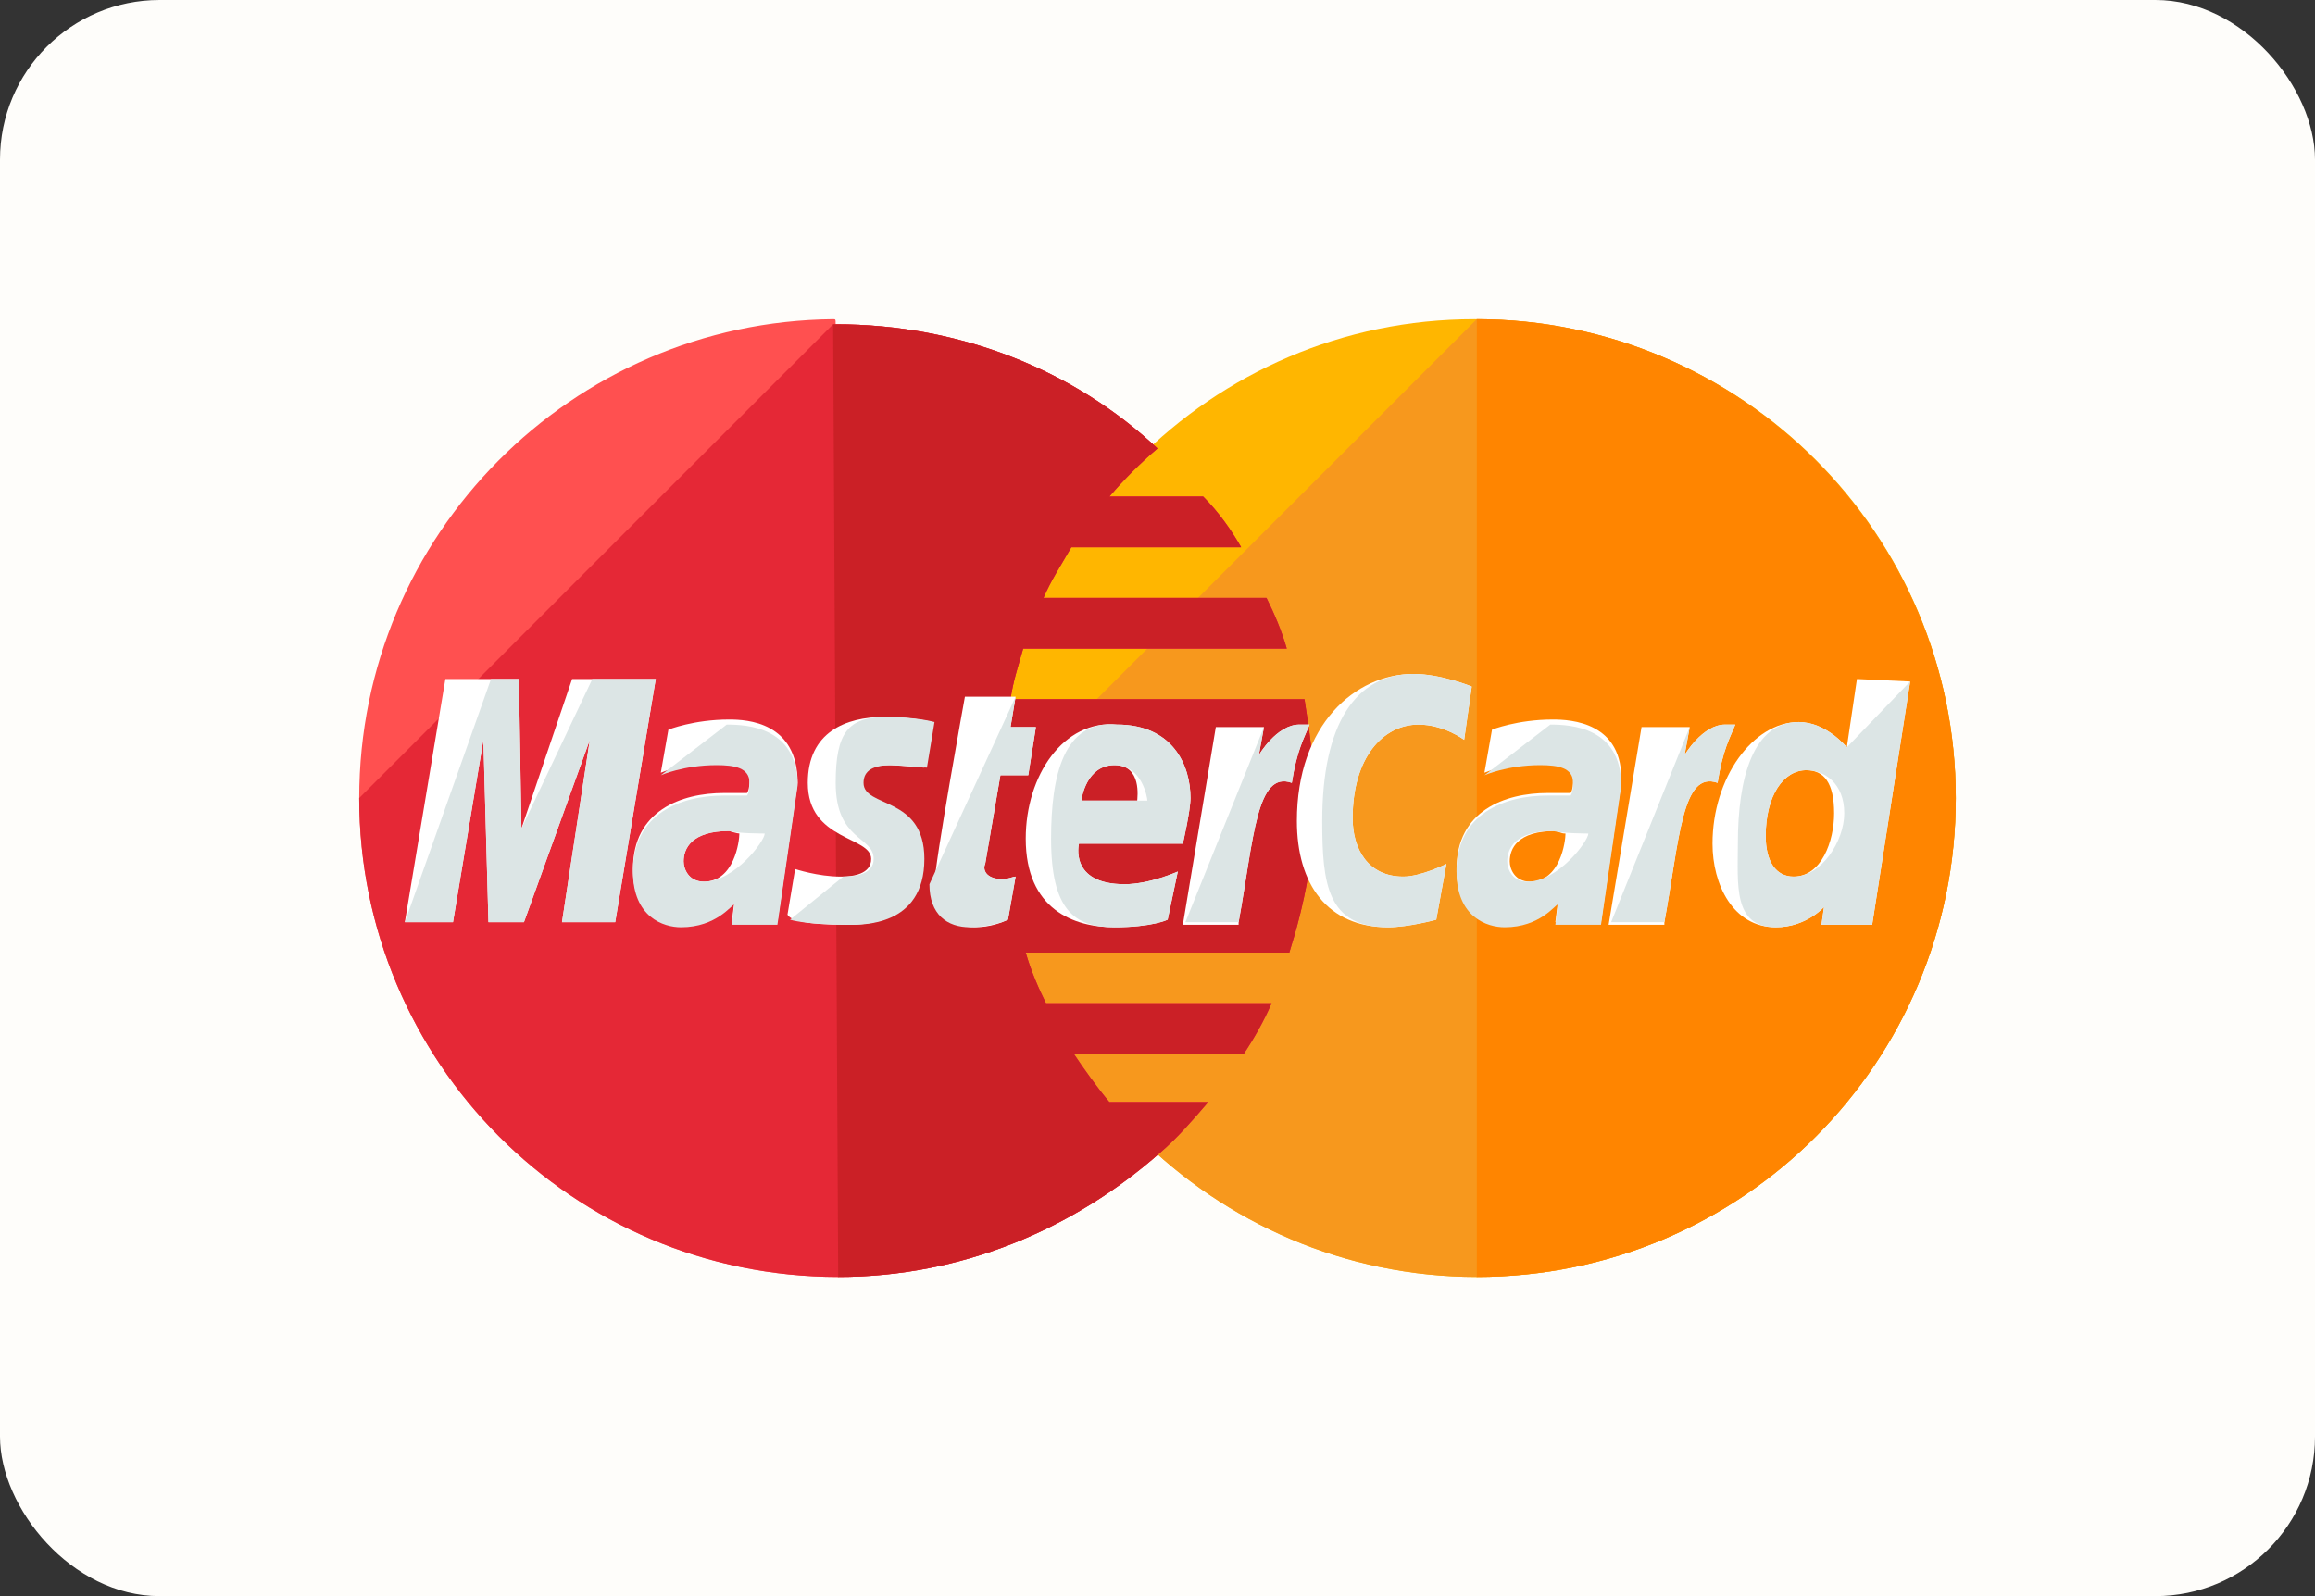 <svg width="58" height="40" viewBox="0 0 58 40" fill="none" xmlns="http://www.w3.org/2000/svg">
<rect x="0" y="0" width="58" height="40" fill="#333333" stroke="none"/>
<rect width="58" height="40" rx="4" fill="#FEFDFA"/>
<path d="M49 20C49 26.603 43.667 32 37 32C30.397 32 25 26.603 25 20C25 13.397 30.333 8 36.937 8C43.667 8 49 13.397 49 20Z" fill="#FFB600"/>
<path d="M37 8C43.603 8 49 13.397 49 20C49 26.603 43.667 32 37 32C30.397 32 25 26.603 25 20" fill="#F7981D"/>
<path d="M37 8C43.603 8 49 13.397 49 20C49 26.603 43.667 32 37 32" fill="#FF8500"/>
<path d="M20.873 8C14.333 8.063 9 13.397 9 20C9 26.603 14.333 32 21 32C24.111 32 26.905 30.794 29.064 28.889C29.508 28.508 29.889 28.064 30.27 27.619H27.794C27.476 27.238 27.159 26.794 26.905 26.413H31.159C31.413 26.032 31.667 25.587 31.857 25.143H26.206C26.016 24.762 25.825 24.317 25.698 23.873H32.302C32.682 22.667 32.937 21.397 32.937 20.064C32.937 19.175 32.809 18.349 32.682 17.524H25.317C25.381 17.079 25.508 16.698 25.635 16.254H32.238C32.111 15.809 31.921 15.365 31.73 14.984H26.143C26.333 14.54 26.587 14.159 26.841 13.714H31.095C30.841 13.27 30.524 12.825 30.143 12.444H27.794C28.175 12 28.556 11.619 29 11.238C26.905 9.27 24.048 8.127 20.936 8.127C20.936 8 20.936 8 20.873 8Z" fill="#FF5050"/>
<path d="M9 20C9 26.603 14.333 32 21 32C24.111 32 26.905 30.794 29.064 28.889C29.508 28.508 29.889 28.063 30.27 27.619H27.794C27.476 27.238 27.159 26.794 26.905 26.413H31.159C31.413 26.032 31.667 25.587 31.857 25.143H26.206C26.016 24.762 25.825 24.317 25.698 23.873H32.302C32.682 22.666 32.937 21.397 32.937 20.063C32.937 19.174 32.809 18.349 32.682 17.524H25.317C25.381 17.079 25.508 16.698 25.635 16.254H32.238C32.111 15.809 31.921 15.365 31.73 14.984H26.143C26.333 14.54 26.587 14.159 26.841 13.714H31.095C30.841 13.27 30.524 12.825 30.143 12.444H27.794C28.175 12 28.556 11.619 29 11.238C26.905 9.27 24.048 8.127 20.936 8.127H20.873" fill="#E52836"/>
<path d="M21 32C24.111 32 26.905 30.794 29.064 28.889C29.508 28.508 29.889 28.063 30.27 27.619H27.794C27.476 27.238 27.159 26.794 26.905 26.413H31.159C31.413 26.032 31.667 25.587 31.857 25.143H26.206C26.016 24.762 25.825 24.317 25.698 23.873H32.302C32.683 22.666 32.937 21.397 32.937 20.063C32.937 19.174 32.81 18.349 32.683 17.524H25.317C25.381 17.079 25.508 16.698 25.635 16.254H32.238C32.111 15.809 31.921 15.365 31.73 14.984H26.143C26.333 14.54 26.587 14.159 26.841 13.714H31.095C30.841 13.27 30.524 12.825 30.143 12.444H27.794C28.175 12 28.556 11.619 29 11.238C26.905 9.27 24.048 8.127 20.936 8.127H20.873" fill="#CB2026"/>
<path d="M25.254 23.047L25.445 21.968C25.381 21.968 25.254 22.032 25.127 22.032C24.683 22.032 24.619 21.778 24.683 21.651L25.064 19.428H25.762L25.953 18.222H25.318L25.445 17.46H24.175C24.175 17.46 23.413 21.651 23.413 22.159C23.413 22.921 23.858 23.238 24.429 23.238C24.81 23.238 25.127 23.111 25.254 23.047Z" fill="white"/>
<path d="M25.699 21.016C25.699 22.794 26.905 23.238 27.921 23.238C28.873 23.238 29.254 23.048 29.254 23.048L29.508 21.841C29.508 21.841 28.81 22.159 28.175 22.159C26.778 22.159 27.032 21.143 27.032 21.143H29.635C29.635 21.143 29.826 20.317 29.826 20C29.826 19.175 29.381 18.159 27.984 18.159C26.651 18.032 25.699 19.429 25.699 21.016ZM27.921 19.175C28.619 19.175 28.492 20 28.492 20.064H27.096C27.096 20 27.223 19.175 27.921 19.175Z" fill="white"/>
<path d="M35.984 23.048L36.238 21.651C36.238 21.651 35.603 21.968 35.159 21.968C34.27 21.968 33.889 21.27 33.889 20.508C33.889 18.984 34.651 18.159 35.54 18.159C36.175 18.159 36.683 18.54 36.683 18.54L36.873 17.206C36.873 17.206 36.111 16.889 35.413 16.889C33.953 16.889 32.492 18.159 32.492 20.572C32.492 22.159 33.254 23.238 34.778 23.238C35.286 23.238 35.984 23.048 35.984 23.048Z" fill="white"/>
<path d="M18.27 18.032C17.381 18.032 16.746 18.286 16.746 18.286L16.556 19.365C16.556 19.365 17.127 19.111 17.953 19.111C18.397 19.111 18.778 19.175 18.778 19.556C18.778 19.809 18.715 19.873 18.715 19.873C18.715 19.873 18.334 19.873 18.143 19.873C17.064 19.873 15.857 20.317 15.857 21.778C15.857 22.921 16.619 23.175 17.064 23.175C17.953 23.175 18.334 22.603 18.397 22.603L18.334 23.111H19.477L19.984 19.619C19.984 18.095 18.715 18.032 18.27 18.032ZM18.524 20.889C18.524 21.079 18.397 22.095 17.635 22.095C17.254 22.095 17.127 21.778 17.127 21.587C17.127 21.27 17.318 20.825 18.27 20.825C18.461 20.889 18.524 20.889 18.524 20.889Z" fill="white"/>
<path d="M21.191 23.175C21.508 23.175 23.096 23.238 23.096 21.524C23.096 19.937 21.572 20.254 21.572 19.619C21.572 19.302 21.826 19.175 22.27 19.175C22.461 19.175 23.159 19.238 23.159 19.238L23.349 18.095C23.349 18.095 22.905 17.968 22.143 17.968C21.191 17.968 20.238 18.349 20.238 19.619C20.238 21.079 21.826 20.952 21.826 21.524C21.826 21.905 21.381 21.968 21.064 21.968C20.492 21.968 19.921 21.778 19.921 21.778L19.73 22.921C19.794 23.048 20.111 23.175 21.191 23.175Z" fill="white"/>
<path d="M46.524 17.016L46.27 18.73C46.27 18.73 45.762 18.095 45.063 18.095C43.921 18.095 42.905 19.492 42.905 21.143C42.905 22.159 43.413 23.238 44.492 23.238C45.254 23.238 45.698 22.73 45.698 22.73L45.635 23.175H46.905L47.857 17.079L46.524 17.016ZM45.952 20.381C45.952 21.079 45.635 21.968 44.937 21.968C44.492 21.968 44.238 21.587 44.238 20.952C44.238 19.937 44.683 19.302 45.254 19.302C45.698 19.302 45.952 19.619 45.952 20.381Z" fill="white"/>
<path d="M11.349 23.111L12.111 18.54L12.238 23.111H13.127L14.778 18.54L14.08 23.111H15.413L16.429 17.016H14.334L13.064 20.762L13 17.016H11.159L10.143 23.111H11.349Z" fill="white"/>
<path d="M31.032 23.111C31.413 21.016 31.477 19.302 32.365 19.619C32.492 18.794 32.683 18.476 32.81 18.159C32.81 18.159 32.746 18.159 32.556 18.159C31.985 18.159 31.54 18.921 31.54 18.921L31.667 18.222H30.461L29.635 23.175H31.032V23.111Z" fill="white"/>
<path d="M38.905 18.032C38.016 18.032 37.381 18.286 37.381 18.286L37.191 19.365C37.191 19.365 37.762 19.111 38.587 19.111C39.032 19.111 39.413 19.175 39.413 19.556C39.413 19.809 39.349 19.873 39.349 19.873C39.349 19.873 38.968 19.873 38.778 19.873C37.699 19.873 36.492 20.317 36.492 21.778C36.492 22.921 37.254 23.175 37.699 23.175C38.587 23.175 38.968 22.603 39.032 22.603L38.968 23.111H40.111L40.619 19.619C40.683 18.095 39.349 18.032 38.905 18.032ZM39.222 20.889C39.222 21.079 39.095 22.095 38.334 22.095C37.953 22.095 37.825 21.778 37.825 21.587C37.825 21.27 38.016 20.825 38.968 20.825C39.159 20.889 39.159 20.889 39.222 20.889Z" fill="white"/>
<path d="M41.699 23.111C42.08 21.016 42.143 19.302 43.032 19.619C43.159 18.794 43.349 18.476 43.476 18.159C43.476 18.159 43.413 18.159 43.222 18.159C42.651 18.159 42.206 18.921 42.206 18.921L42.334 18.222H41.127L40.302 23.175H41.699V23.111Z" fill="white"/>
<path d="M23.286 22.159C23.286 22.921 23.731 23.238 24.302 23.238C24.746 23.238 25.127 23.111 25.254 23.047L25.445 21.968C25.381 21.968 25.254 22.032 25.127 22.032C24.683 22.032 24.619 21.778 24.683 21.651L25.064 19.428H25.762L25.953 18.222H25.318L25.445 17.46" fill="#DCE5E5"/>
<path d="M26.334 21.016C26.334 22.794 26.905 23.238 27.921 23.238C28.873 23.238 29.254 23.048 29.254 23.048L29.508 21.841C29.508 21.841 28.81 22.159 28.175 22.159C26.778 22.159 27.032 21.143 27.032 21.143H29.635C29.635 21.143 29.826 20.317 29.826 20C29.826 19.175 29.381 18.159 27.984 18.159C26.651 18.032 26.334 19.429 26.334 21.016ZM27.921 19.175C28.619 19.175 28.746 20 28.746 20.064H27.095C27.095 20 27.222 19.175 27.921 19.175Z" fill="#DCE5E5"/>
<path d="M35.984 23.048L36.238 21.651C36.238 21.651 35.603 21.968 35.159 21.968C34.27 21.968 33.889 21.27 33.889 20.508C33.889 18.984 34.651 18.159 35.54 18.159C36.175 18.159 36.682 18.54 36.682 18.54L36.873 17.206C36.873 17.206 36.111 16.889 35.413 16.889C33.952 16.889 33.127 18.159 33.127 20.572C33.127 22.159 33.254 23.238 34.778 23.238C35.286 23.238 35.984 23.048 35.984 23.048Z" fill="#DCE5E5"/>
<path d="M16.556 19.429C16.556 19.429 17.127 19.175 17.953 19.175C18.397 19.175 18.778 19.238 18.778 19.619C18.778 19.873 18.715 19.937 18.715 19.937C18.715 19.937 18.334 19.937 18.143 19.937C17.064 19.937 15.857 20.381 15.857 21.841C15.857 22.984 16.619 23.238 17.064 23.238C17.953 23.238 18.334 22.667 18.397 22.667L18.334 23.175H19.477L19.984 19.683C19.984 18.222 18.715 18.159 18.207 18.159L16.556 19.429ZM19.159 20.889C19.159 21.079 18.397 22.095 17.635 22.095C17.254 22.095 17.127 21.778 17.127 21.587C17.127 21.27 17.318 20.826 18.27 20.826C18.461 20.889 19.159 20.889 19.159 20.889Z" fill="#DCE5E5"/>
<path d="M19.794 23.048C19.794 23.048 20.175 23.175 21.254 23.175C21.572 23.175 23.159 23.238 23.159 21.524C23.159 19.937 21.635 20.254 21.635 19.619C21.635 19.302 21.889 19.175 22.334 19.175C22.524 19.175 23.223 19.238 23.223 19.238L23.413 18.095C23.413 18.095 22.968 17.968 22.207 17.968C21.254 17.968 20.937 18.349 20.937 19.619C20.937 21.079 21.889 20.952 21.889 21.524C21.889 21.905 21.445 21.968 21.127 21.968" fill="#DCE5E5"/>
<path d="M46.27 18.73C46.27 18.73 45.762 18.095 45.064 18.095C43.921 18.095 43.54 19.492 43.54 21.143C43.54 22.159 43.413 23.238 44.492 23.238C45.254 23.238 45.699 22.73 45.699 22.73L45.635 23.175H46.905L47.857 17.079L46.27 18.73ZM46.206 20.381C46.206 21.079 45.635 21.968 44.937 21.968C44.492 21.968 44.238 21.587 44.238 20.952C44.238 19.936 44.683 19.302 45.254 19.302C45.699 19.302 46.206 19.619 46.206 20.381Z" fill="#DCE5E5"/>
<path d="M11.349 23.111L12.111 18.54L12.238 23.111H13.127L14.778 18.54L14.08 23.111H15.413L16.429 17.016H14.841L13.064 20.762L13 17.016H12.302L10.143 23.111H11.349Z" fill="#DCE5E5"/>
<path d="M29.699 23.111H31.032C31.413 21.016 31.477 19.302 32.365 19.619C32.492 18.794 32.683 18.476 32.81 18.159C32.81 18.159 32.746 18.159 32.556 18.159C31.984 18.159 31.54 18.921 31.54 18.921L31.667 18.222" fill="#DCE5E5"/>
<path d="M37.191 19.429C37.191 19.429 37.762 19.175 38.587 19.175C39.032 19.175 39.413 19.238 39.413 19.619C39.413 19.873 39.349 19.937 39.349 19.937C39.349 19.937 38.968 19.937 38.778 19.937C37.699 19.937 36.492 20.381 36.492 21.841C36.492 22.984 37.254 23.238 37.699 23.238C38.587 23.238 38.968 22.667 39.032 22.667L38.968 23.175H40.111L40.619 19.683C40.619 18.222 39.349 18.159 38.841 18.159L37.191 19.429ZM39.794 20.889C39.794 21.079 39.032 22.095 38.27 22.095C37.889 22.095 37.762 21.778 37.762 21.587C37.762 21.27 37.953 20.826 38.905 20.826C39.159 20.889 39.794 20.889 39.794 20.889Z" fill="#DCE5E5"/>
<path d="M40.365 23.111H41.699C42.08 21.016 42.143 19.302 43.032 19.619C43.159 18.794 43.349 18.476 43.476 18.159C43.476 18.159 43.413 18.159 43.222 18.159C42.651 18.159 42.206 18.921 42.206 18.921L42.334 18.222" fill="#DCE5E5"/>
</svg>
